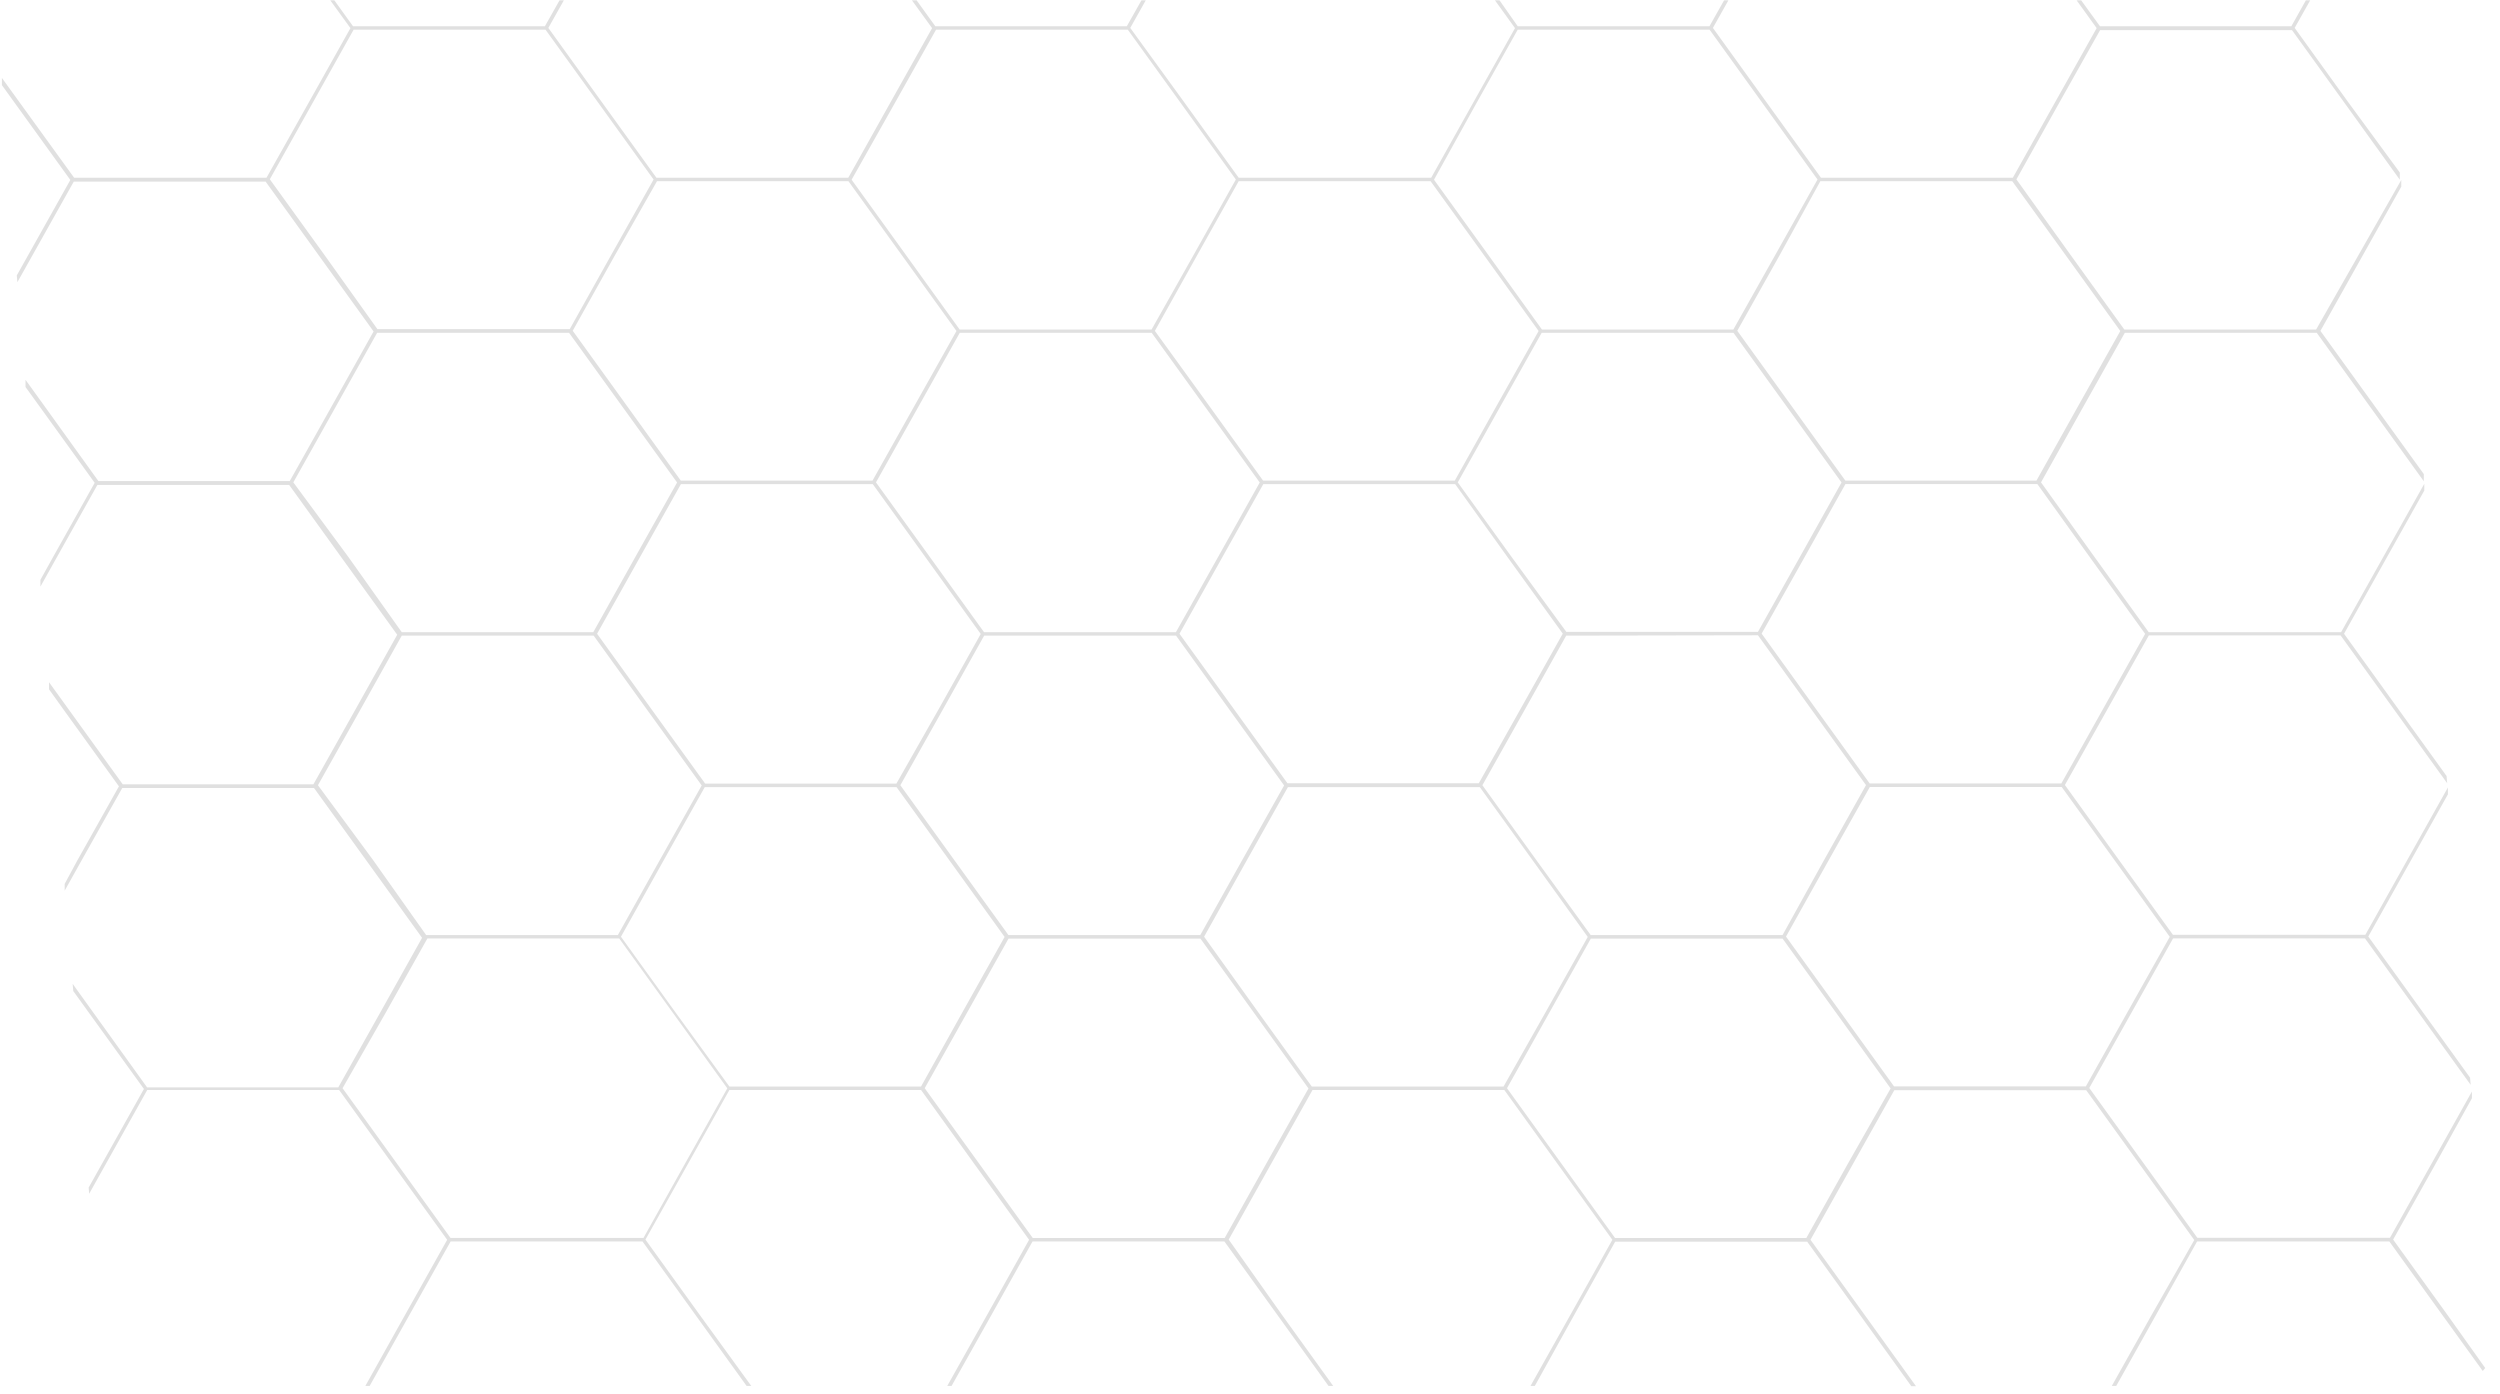<?xml version="1.0" encoding="UTF-8" standalone="no"?><svg width='156' height='87' viewBox='0 0 156 87' fill='none' xmlns='http://www.w3.org/2000/svg'>
<path d='M5.563 74.492L9.188 68.014H21.161L24.532 72.692L27.904 77.363L25.285 82.034L22.797 86.484H23.066L25.5 82.138L28.119 77.467H40.092L43.464 82.145L46.589 86.484H46.881L43.648 82.028L40.276 77.35L42.895 72.686L45.514 68.014H57.472L60.843 72.692L64.215 77.363L61.604 82.034L59.108 86.484H59.377L61.819 82.138L64.43 77.467H76.403L79.775 82.145L82.9 86.484H83.192L79.982 82.028L76.672 77.35L79.283 72.686L81.902 68.014H93.868L97.239 72.692L100.611 77.363L97.999 82.034L95.503 86.484H95.772L98.176 82.152L100.787 77.481H112.768L116.14 82.159L119.265 86.498H119.557L116.347 82.041L112.975 77.363L115.587 72.699L118.205 68.028H130.179L133.55 72.706L136.922 77.377L134.272 82.034L131.776 86.484H132.052L134.487 82.138L137.098 77.467H149.094L152.466 82.145L154.924 85.55L155.077 85.363L152.704 82.028L149.332 77.35L151.944 72.686L154.248 68.534V68.111L151.752 72.568L149.133 77.239H137.114L133.742 72.561L130.371 67.89L132.989 63.219L135.601 58.555H147.574L154.171 67.696L154.132 67.246L147.781 58.437L152.75 49.566V49.137L147.597 58.333H135.593L132.221 53.662L128.85 48.984L131.469 44.32L134.088 39.649H146.053L152.704 48.874L152.666 48.424L146.268 39.546L151.276 30.612V30.19L146.084 39.449H134.08L130.708 34.771L127.36 30.1L129.971 25.429L132.59 20.765H144.563L151.245 30.031V29.581L144.794 20.647L149.839 11.651V11.229L144.525 20.564H132.559L129.188 15.886L125.824 11.194L128.435 6.523L131.046 1.88H143.02L146.391 6.551L149.747 11.215V10.765L146.56 6.42L143.188 1.742L144.156 0.019H143.887L142.981 1.638H131.039L129.864 0.019H129.58L130.831 1.755L128.212 6.426L125.601 11.091H113.628L110.257 6.42L106.885 1.742L107.853 0.019H107.584L106.67 1.638H94.705L93.568 0.019H93.284L94.536 1.755L91.917 6.426L89.306 11.091H77.294L73.923 6.42L70.528 1.742L71.496 0.019H71.227L70.313 1.638H58.363L57.196 0.019H56.904L58.163 1.755L55.544 6.426L52.933 11.091H40.96L37.589 6.42L34.217 1.742L35.185 0.019H34.916L34.002 1.638H22.029L20.861 0.019H20.608L21.867 1.755L19.249 6.426L16.63 11.091H4.626L0.118 4.863V5.312L4.388 11.229L1.047 17.187L1.085 17.609L4.603 11.333H16.576L19.94 16.004L23.311 20.682L20.7 25.346L18.081 30.017H6.139L2.775 25.339L1.592 23.699V24.149L2.537 25.456L5.908 30.128L3.29 34.798L2.522 36.182V36.605L3.459 34.93L6.077 30.259H18.043L21.414 34.937L24.786 39.608L22.175 44.279L19.556 48.943H7.66L4.288 44.272L3.059 42.57V43.013L4.05 44.397L7.421 49.068L4.803 53.732L4.035 55.157V55.579L5.01 53.835L7.629 49.171H19.594L22.966 53.842L26.337 58.52L23.726 63.184L21.107 67.855H9.18L4.534 61.392L4.572 61.842L8.98 67.952L5.532 74.104L5.563 74.492ZM57.472 67.8H45.514L42.112 63.122L38.748 58.451L41.359 53.78L43.978 49.116H55.944L59.315 53.787L62.687 58.465L60.075 63.129L57.472 67.8ZM109.696 39.428H97.738L94.336 34.771L90.965 30.1L93.583 25.429L96.202 20.765H108.168L111.539 25.436L114.911 30.107L112.3 34.778L109.696 39.428ZM109.696 39.642L113.068 44.32L116.439 48.991L113.828 53.656L111.232 58.347H99.259L95.872 53.676L92.501 48.998L95.119 44.334L97.731 39.663L109.696 39.642ZM94.144 34.868L97.516 39.539L94.897 44.21L92.278 48.874H80.335L76.964 44.203L73.6 39.546L76.211 34.882L78.83 30.21H90.803L94.144 34.868ZM80.128 49.012L77.509 53.676L74.898 58.347H62.925L59.553 53.676L56.182 48.998L58.801 44.334L61.412 39.663H73.385L76.757 44.341L80.128 49.012ZM75.996 34.778L73.377 39.449H61.404L58.033 34.771L54.661 30.1L57.28 25.429L59.891 20.765H71.864L75.236 25.436L78.607 30.107L75.996 34.778ZM57.833 34.888L61.197 39.559L58.586 44.23L55.936 48.895H44.001L40.63 44.224L37.258 39.546L39.869 34.882L42.488 30.21H54.461L57.833 34.888ZM79.03 72.582L76.419 77.253H64.445L61.074 72.575L57.702 67.904L60.321 63.233L62.932 58.569H74.906L78.277 63.24L81.649 67.918L79.03 72.582ZM93.821 67.8H81.856L78.484 63.122L75.136 58.451L77.747 53.78L80.366 49.116H92.339L95.711 53.787L99.075 58.465L96.463 63.129L93.821 67.8ZM115.325 72.582L112.714 77.253H100.78L97.408 72.575L94.037 67.904L96.655 63.233L99.267 58.569H111.232L114.604 63.24L117.975 67.918L115.325 72.582ZM132.022 53.78L135.393 58.458L132.774 63.122L130.156 67.793H118.19L114.819 63.115L111.447 58.444L114.058 53.773L116.677 49.109H128.65L132.022 53.78ZM130.486 34.882L133.857 39.553L131.238 44.224L128.627 48.888H116.669L113.298 44.217L109.926 39.539L112.545 34.875L115.156 30.204H127.13L130.486 34.882ZM113.59 11.305H125.563L128.934 15.976L132.306 20.654L129.687 25.318L127.076 29.989H115.149L111.777 25.311L108.406 20.64L111.025 15.969L113.59 11.305ZM92.086 6.516L94.705 1.852H106.678L110.042 6.523L113.413 11.201L110.802 15.865L108.16 20.564H96.218L92.854 15.886L89.482 11.215L92.086 6.516ZM77.294 11.305H89.267L92.639 15.976L96.01 20.654L93.391 25.318L90.78 29.989H78.815L75.443 25.311L72.064 20.647L74.675 15.976L77.294 11.305ZM55.79 6.516L58.409 1.852H70.374L73.746 6.523L77.117 11.201L74.506 15.865L71.857 20.564H59.883L56.512 15.886L53.141 11.215L55.79 6.516ZM40.998 11.305H52.941L56.312 15.976L59.684 20.654L57.065 25.318L54.446 29.989H42.481L39.109 25.311L35.738 20.64L38.349 15.969L40.998 11.305ZM20.209 15.858L16.837 11.187L19.456 6.516L22.067 1.852H34.04L37.412 6.523L40.783 11.201L38.164 15.865L35.553 20.536H23.549L20.209 15.858ZM21.745 34.764L18.304 30.1L20.923 25.429L23.534 20.765H35.507L38.879 25.436L42.25 30.107L39.631 34.778L37.02 39.449H25.07L21.745 34.764ZM23.281 53.669L19.84 48.998L22.459 44.334L25.07 39.663H37.043L40.415 44.341L43.786 49.012L41.167 53.676L38.556 58.347H26.591L23.281 53.669ZM24.049 63.226L26.668 58.562H38.641L42.012 63.233L45.384 67.911L42.765 72.575L40.154 77.246H28.111L24.74 72.568L21.376 67.904L24.049 63.226Z' fill='#E0E0E0'/>
</svg>

